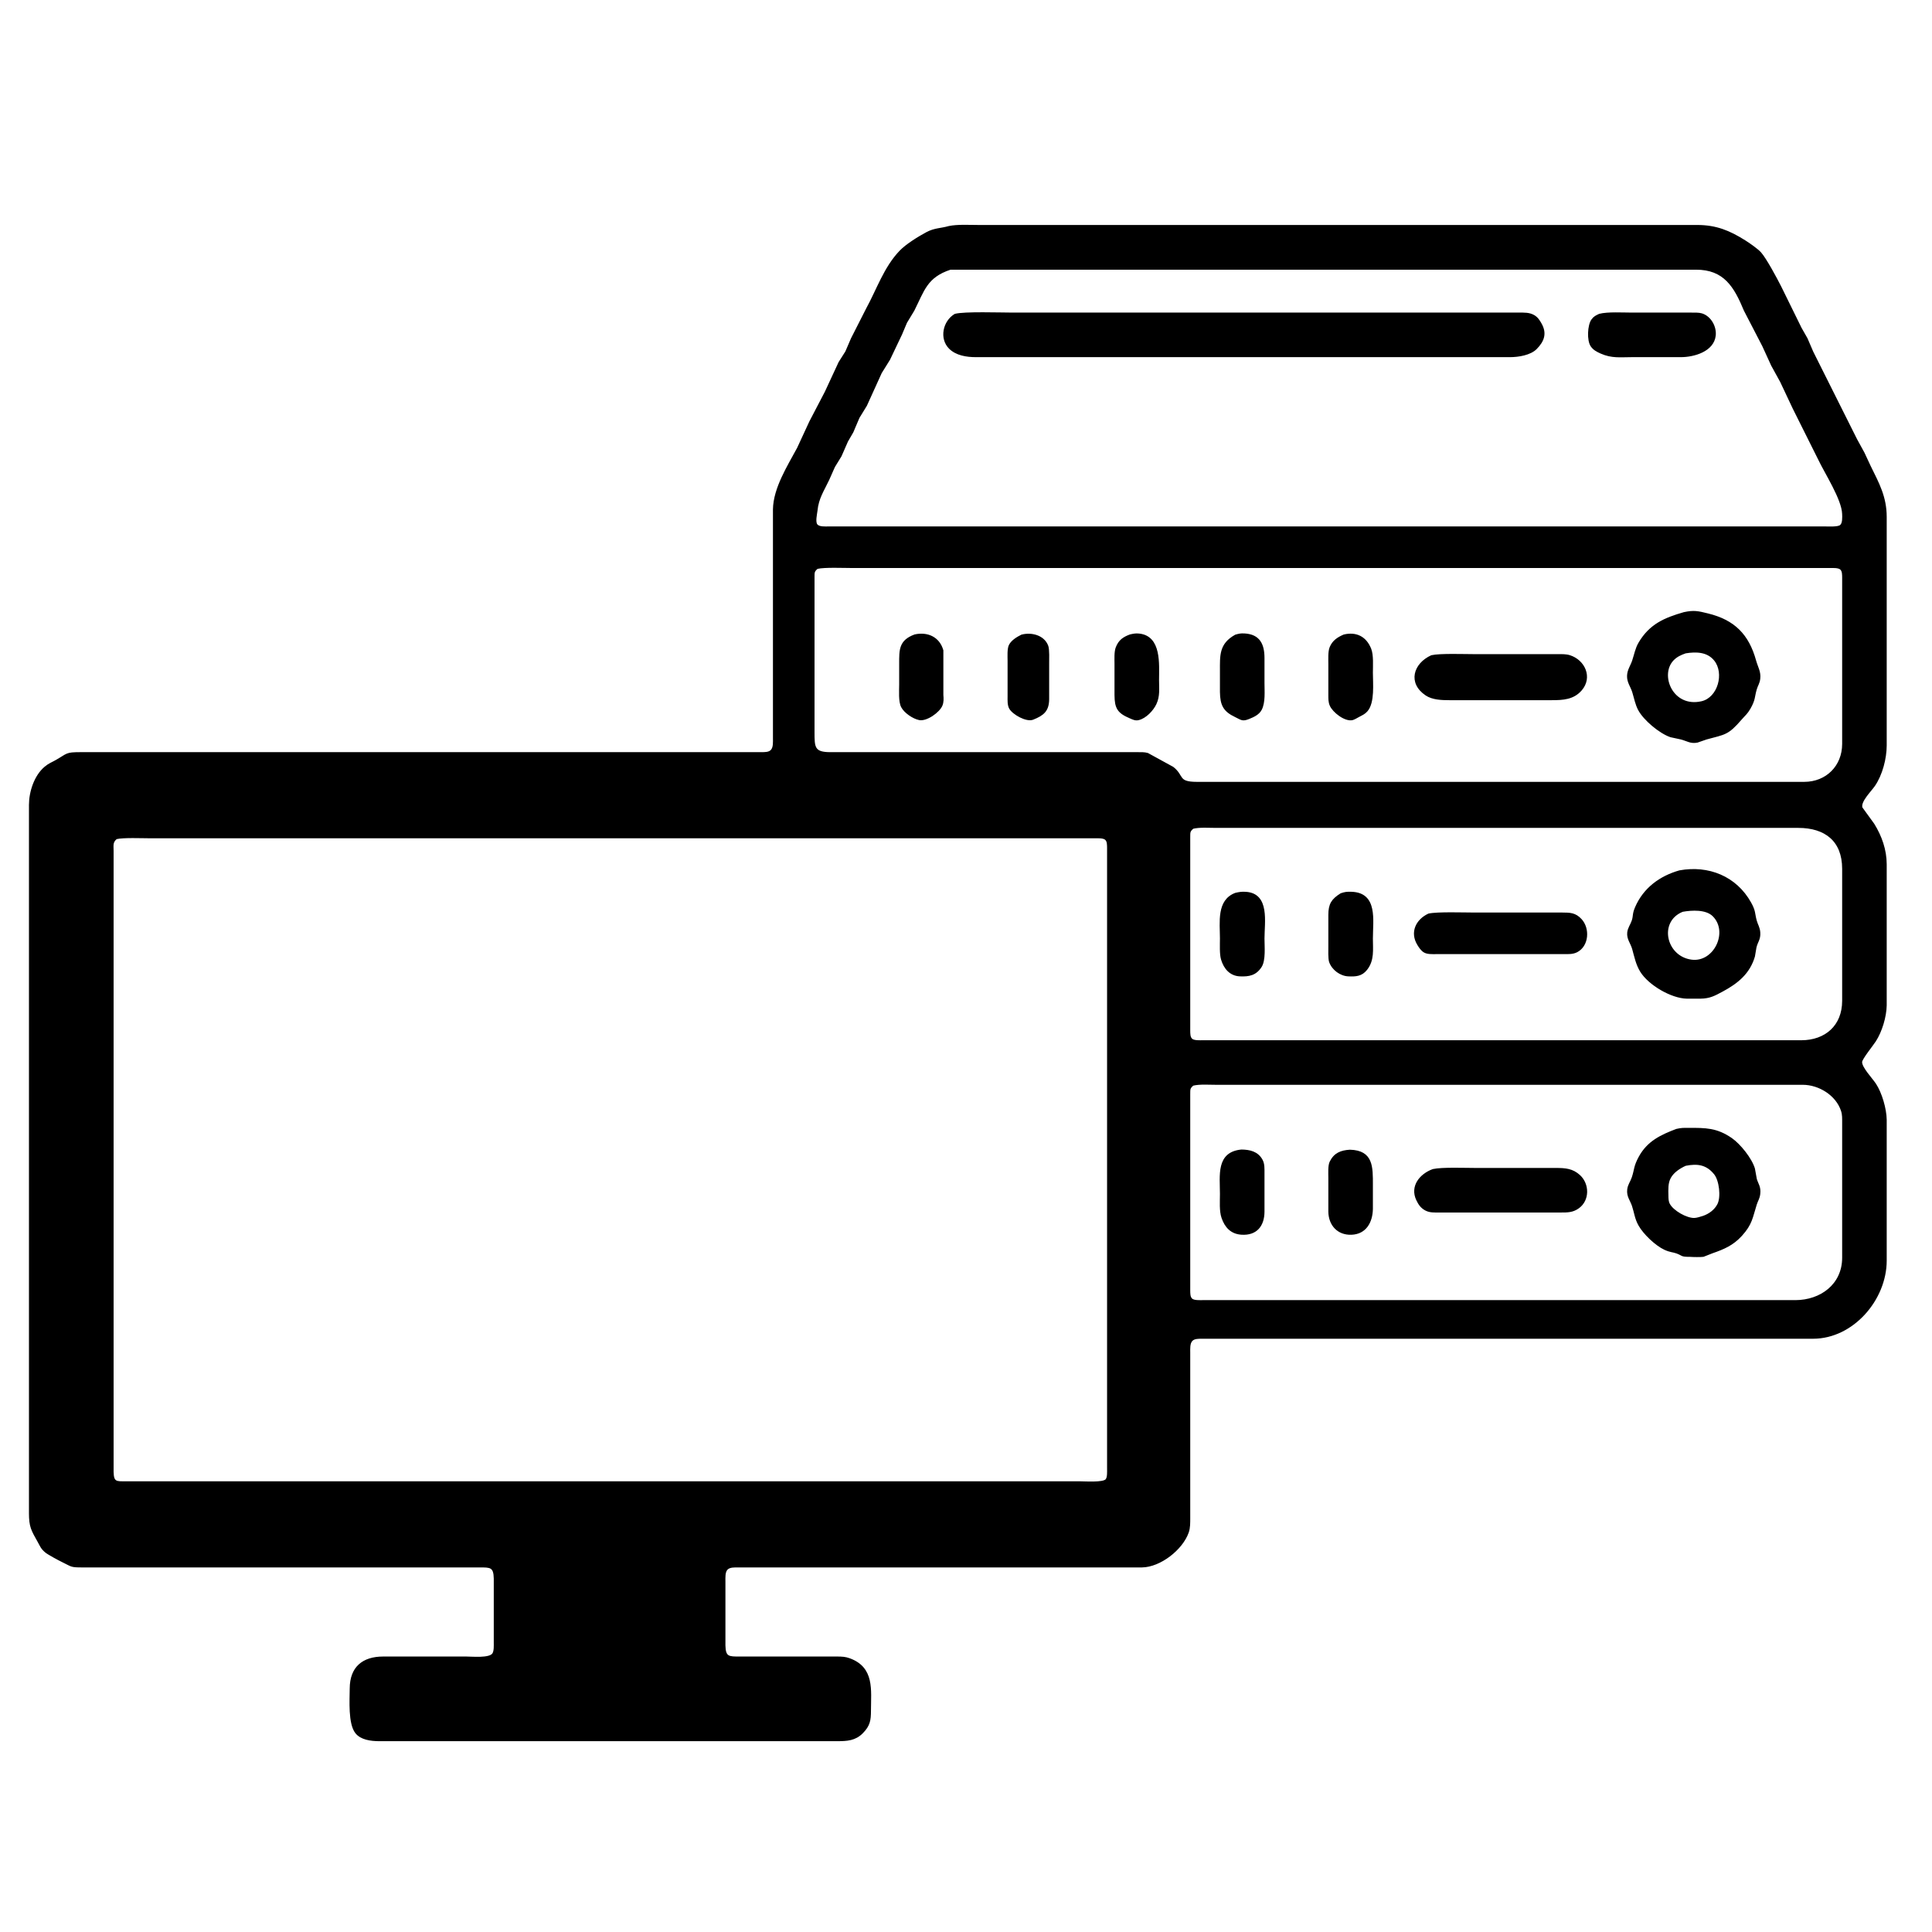 <?xml version="1.0" encoding="UTF-8" standalone="no"?>
<!DOCTYPE svg PUBLIC "-//W3C//DTD SVG 20010904//EN"
              "http://www.w3.org/TR/2001/REC-SVG-20010904/DTD/svg10.dtd">

<svg xmlns="http://www.w3.org/2000/svg"
     width="18.069in" height="18.069in"
     viewBox="0 0 1301 1301">
  <path id="Selection"
        fill="black" stroke="black" stroke-width="1"
        d="M 639.00,152.71
           C 633.39,154.31 629.39,153.91 624.00,156.81
             618.55,159.73 610.40,164.76 606.17,169.17
             595.65,180.14 590.90,194.83 583.74,207.91
             583.74,207.91 573.53,228.00 573.53,228.00
             573.53,228.00 569.70,236.91 569.70,236.91
             569.70,236.91 565.17,244.04 565.17,244.04
             565.17,244.04 555.91,264.00 555.91,264.00
             555.91,264.00 545.47,284.00 545.47,284.00
             545.47,284.00 537.22,301.83 537.22,301.83
             530.65,314.06 521.24,328.74 521.00,343.00
             521.00,343.00 521.00,497.00 521.00,497.00
             520.99,499.54 521.32,503.48 519.40,505.40
             517.77,507.04 515.14,506.96 513.00,507.00
             513.00,507.00 495.00,507.00 495.00,507.00
             495.00,507.00 412.00,507.00 412.00,507.00
             412.00,507.00 54.00,507.00 54.00,507.00
             44.28,507.02 45.70,507.73 37.83,512.22
             34.89,513.91 33.11,514.37 30.29,516.76
             23.43,522.58 20.02,533.28 20.00,542.00
             20.00,542.00 20.00,625.00 20.00,625.00
             20.00,625.00 20.00,1019.00 20.00,1019.00
             20.02,1028.04 21.43,1030.31 25.76,1038.00
             27.50,1041.08 27.88,1042.59 30.77,1045.03
             32.47,1046.46 39.77,1050.38 41.99,1051.44
             48.49,1054.58 47.54,1054.99 55.00,1055.00
             55.00,1055.00 90.00,1055.00 90.00,1055.00
             90.00,1055.00 323.00,1055.00 323.00,1055.00
             330.22,1055.01 332.85,1054.85 333.00,1063.00
             333.00,1063.00 333.00,1106.00 333.00,1106.00
             333.00,1108.19 333.21,1111.84 331.98,1113.69
             329.65,1117.17 318.07,1116.00 314.00,1116.00
             314.00,1116.00 258.00,1116.00 258.00,1116.00
             244.30,1116.02 236.07,1122.86 236.00,1137.00
             235.96,1144.85 234.84,1160.61 239.70,1166.79
             243.15,1171.18 249.80,1171.94 255.00,1172.00
             255.00,1172.00 316.00,1172.00 316.00,1172.00
             316.00,1172.00 564.00,1172.00 564.00,1172.00
             570.40,1171.99 575.85,1171.69 580.68,1166.79
             585.44,1161.95 585.99,1158.42 586.00,1152.00
             586.03,1138.02 588.46,1123.10 572.00,1117.13
             569.12,1116.09 567.00,1116.04 564.00,1116.00
             564.00,1116.00 498.00,1116.00 498.00,1116.00
             490.78,1115.99 488.15,1116.15 488.00,1108.00
             488.00,1108.00 488.00,1065.00 488.00,1065.00
             488.01,1062.46 487.68,1058.52 489.60,1056.60
             491.39,1054.81 494.65,1055.02 497.00,1055.00
             497.00,1055.00 528.00,1055.00 528.00,1055.00
             528.00,1055.00 661.00,1055.00 661.00,1055.00
             661.00,1055.00 769.00,1055.00 769.00,1055.00
             781.23,1054.83 795.97,1043.31 800.01,1031.83
             801.10,1028.76 800.99,1025.22 801.00,1022.00
             801.00,1022.00 801.00,911.00 801.00,911.00
             801.01,908.46 800.68,904.52 802.60,902.60
             804.23,900.96 806.86,901.04 809.00,901.00
             809.00,901.00 825.00,901.00 825.00,901.00
             825.00,901.00 899.00,901.00 899.00,901.00
             899.00,901.00 1221.00,901.00 1221.00,901.00
             1247.77,900.95 1269.95,875.01 1270.00,849.00
             1270.00,849.00 1270.00,754.00 1270.00,754.00
             1269.88,746.66 1266.86,736.16 1262.81,730.00
             1260.42,726.38 1253.16,718.86 1253.45,715.04
             1253.61,712.82 1260.90,703.81 1262.73,701.00
             1266.90,694.57 1269.87,684.67 1270.00,677.00
             1270.00,677.00 1270.00,582.00 1270.00,582.00
             1269.98,572.32 1266.76,563.20 1261.69,555.00
             1261.69,555.00 1253.65,543.91 1253.65,543.91
             1252.39,539.56 1259.63,532.66 1262.13,529.00
             1267.14,521.69 1269.98,510.82 1270.00,502.00
             1270.00,502.00 1270.00,348.00 1270.00,348.00
             1269.97,334.62 1264.96,325.59 1259.25,314.00
             1259.25,314.00 1255.05,305.00 1255.05,305.00
             1255.05,305.00 1250.11,296.00 1250.11,296.00
             1250.11,296.00 1220.57,237.00 1220.57,237.00
             1220.57,237.00 1216.70,228.00 1216.70,228.00
             1216.70,228.00 1212.71,221.00 1212.71,221.00
             1212.71,221.00 1198.94,193.00 1198.94,193.00
             1196.32,187.82 1189.10,174.32 1185.53,170.32
             1183.34,167.87 1177.87,164.09 1174.96,162.26
             1164.49,155.69 1155.59,152.02 1143.00,152.00
             1143.00,152.00 801.00,152.00 801.00,152.00
             801.00,152.00 693.00,152.00 693.00,152.00
             693.00,152.00 659.00,152.00 659.00,152.00
             652.95,152.00 644.72,151.48 639.00,152.71 Z
           M 640.00,181.11
           C 640.00,181.11 696.00,181.11 696.00,181.11
             696.00,181.11 806.00,181.11 806.00,181.11
             806.00,181.11 1142.00,181.11 1142.00,181.11
             1161.13,181.04 1168.13,192.85 1174.80,209.00
             1174.80,209.00 1187.23,233.00 1187.23,233.00
             1187.23,233.00 1193.17,246.00 1193.17,246.00
             1193.17,246.00 1199.23,257.00 1199.23,257.00
             1199.23,257.00 1207.71,275.00 1207.71,275.00
             1207.71,275.00 1224.69,309.00 1224.69,309.00
             1229.23,318.61 1240.64,336.06 1240.98,346.00
             1241.06,348.25 1241.33,352.45 1239.40,353.98
             1237.60,355.40 1231.41,355.00 1229.00,355.00
             1229.00,355.00 1204.00,355.00 1204.00,355.00
             1204.00,355.00 1082.00,355.00 1082.00,355.00
             1082.00,355.00 558.00,355.00 558.00,355.00
             555.73,355.00 551.55,355.37 549.98,353.40
             548.48,351.40 549.67,346.46 549.98,344.00
             550.84,335.27 554.37,330.55 557.91,323.00
             557.91,323.00 561.77,314.28 561.77,314.28
             561.77,314.28 566.23,307.00 566.23,307.00
             566.23,307.00 570.57,297.09 570.57,297.09
             570.57,297.09 574.16,290.91 574.16,290.91
             574.16,290.91 578.30,281.17 578.30,281.17
             578.30,281.17 583.31,273.00 583.31,273.00
             583.31,273.00 593.30,251.00 593.30,251.00
             593.30,251.00 598.90,242.00 598.90,242.00
             598.90,242.00 607.00,224.99 607.00,224.99
             607.00,224.99 610.29,217.17 610.29,217.17
             610.29,217.17 615.23,209.00 615.23,209.00
             622.00,195.61 623.88,186.38 640.00,181.11 Z
           M 643.09,211.85
           C 635.41,216.45 632.93,227.92 639.47,234.45
             643.97,238.94 650.99,239.99 657.00,240.00
             657.00,240.00 719.00,240.00 719.00,240.00
             719.00,240.00 1017.00,240.00 1017.00,240.00
             1022.44,239.99 1030.44,238.74 1034.45,234.69
             1039.53,229.56 1041.25,224.41 1037.60,218.02
             1036.30,215.74 1035.15,213.92 1032.81,212.58
             1029.73,210.83 1026.41,211.01 1023.00,211.00
             1023.00,211.00 762.00,211.00 762.00,211.00
             762.00,211.00 682.00,211.00 682.00,211.00
             674.02,211.00 649.13,210.14 643.09,211.85 Z
           M 1077.02,211.82
           C 1074.89,212.86 1073.59,213.35 1072.12,215.38
             1069.46,219.03 1069.04,229.22 1071.60,232.94
             1073.24,235.33 1075.45,236.45 1078.00,237.60
             1085.38,240.91 1091.13,240.00 1099.00,240.00
             1099.00,240.00 1132.00,240.00 1132.00,240.00
             1140.64,239.99 1153.68,236.33 1154.86,226.00
             1155.54,220.07 1151.81,213.32 1145.96,211.51
             1144.02,210.91 1141.07,211.00 1139.00,211.00
             1139.00,211.00 1099.00,211.00 1099.00,211.00
             1092.83,211.00 1082.63,210.36 1077.02,211.82 Z
           M 550.31,382.60
           C 555.19,381.42 568.26,382.00 574.00,382.00
             574.00,382.00 620.00,382.00 620.00,382.00
             620.00,382.00 766.00,382.00 766.00,382.00
             766.00,382.00 1232.00,382.00 1232.00,382.00
             1233.99,382.00 1237.81,381.77 1239.40,383.02
             1241.10,384.37 1240.96,387.05 1241.00,389.00
             1241.00,389.00 1241.00,410.00 1241.00,410.00
             1241.00,410.00 1241.00,501.00 1241.00,501.00
             1240.97,515.99 1229.99,526.97 1215.00,527.00
             1215.00,527.00 1079.00,527.00 1079.00,527.00
             1079.00,527.00 806.00,527.00 806.00,527.00
             792.62,526.97 797.26,522.71 789.81,516.84
             789.81,516.84 772.83,507.54 772.83,507.54
             770.78,506.89 768.16,507.00 766.00,507.00
             766.00,507.00 559.00,507.00 559.00,507.00
             547.98,506.98 548.02,503.19 548.00,493.00
             548.00,493.00 548.00,411.00 548.00,411.00
             548.00,411.00 548.00,389.00 548.00,389.00
             548.07,385.62 547.71,384.79 550.31,382.60 Z
           M 1134.00,412.71
           C 1121.01,416.47 1111.11,420.59 1103.80,433.04
             1101.63,436.73 1100.91,441.00 1099.56,445.00
             1098.38,448.49 1096.29,451.18 1096.15,455.00
             1095.98,459.38 1098.41,462.04 1099.64,466.00
             1100.87,469.98 1101.61,474.25 1103.60,477.96
             1107.18,484.65 1117.73,493.48 1125.00,495.95
             1125.00,495.95 1132.00,497.46 1132.00,497.46
             1136.03,498.49 1138.45,500.50 1143.00,499.57
             1143.00,499.57 1149.00,497.49 1149.00,497.49
             1161.62,494.03 1163.38,494.73 1172.50,484.16
             1174.96,481.31 1176.29,480.50 1178.30,476.99
             1181.80,470.85 1180.93,469.39 1182.54,464.00
             1183.34,461.31 1184.48,460.12 1184.85,457.00
             1185.40,452.42 1183.26,449.23 1182.09,445.00
             1177.26,427.43 1167.66,417.87 1150.00,413.56
             1143.51,411.98 1140.80,411.25 1134.00,412.71 Z
           M 616.01,427.72
           C 605.75,431.55 606.00,437.53 606.00,447.00
             606.00,447.00 606.00,461.00 606.00,461.00
             606.00,465.20 605.42,472.38 607.31,476.00
             609.28,479.75 614.90,483.55 619.00,484.40
             623.86,485.42 632.32,479.38 634.15,474.99
             635.06,472.78 634.98,470.34 634.76,468.00
             634.76,468.00 634.76,438.00 634.76,438.00
             632.26,429.15 624.37,425.86 616.01,427.72 Z
           M 688.00,427.84
           C 685.06,429.32 681.48,431.41 679.89,434.46
             678.64,436.84 679.00,442.20 679.00,445.00
             679.00,445.00 679.00,469.00 679.00,469.00
             679.00,471.49 678.80,474.68 680.02,476.91
             682.12,480.74 691.24,485.90 695.58,484.16
             702.47,481.39 705.87,478.67 706.00,471.00
             706.00,471.00 706.00,447.00 706.00,447.00
             706.00,444.18 706.28,437.34 705.40,435.00
             702.81,428.09 694.43,426.12 688.00,427.84 Z
           M 761.01,427.72
           C 756.52,429.40 753.71,431.30 751.85,436.00
             750.70,438.92 751.00,443.77 751.00,447.00
             751.00,447.00 751.00,468.00 751.00,468.00
             751.06,476.85 752.89,479.83 761.00,483.26
             762.96,484.10 764.51,484.97 766.72,484.43
             771.45,483.29 776.21,478.26 778.23,474.00
             780.72,468.73 780.00,463.70 780.00,458.00
             780.00,447.40 781.76,428.64 767.00,427.13
             764.62,426.89 763.27,427.22 761.01,427.72 Z
           M 832.01,427.85
           C 821.35,433.78 822.00,441.39 822.00,452.00
             822.00,452.00 822.00,466.00 822.00,466.00
             822.15,474.66 824.08,478.70 831.91,482.41
             835.90,484.29 836.52,485.53 841.00,483.69
             844.14,482.41 847.51,480.92 849.16,477.81
             851.70,473.03 851.00,465.42 851.00,460.00
             851.00,460.00 851.00,443.00 851.00,443.00
             850.98,434.09 848.09,427.59 838.00,427.06
             835.44,426.92 834.42,427.19 832.01,427.85 Z
           M 905.00,427.77
           C 900.90,429.55 897.62,431.65 895.85,436.00
             894.70,438.84 895.00,443.84 895.00,447.00
             895.00,447.00 895.00,468.00 895.00,468.00
             895.02,470.47 894.92,472.68 895.93,475.00
             897.83,479.37 905.75,485.58 910.72,484.44
             911.83,484.18 913.99,482.87 915.09,482.28
             917.16,481.17 918.85,480.50 920.45,478.66
             925.35,473.05 924.00,460.26 924.00,453.00
             924.00,448.36 924.53,441.18 922.87,437.00
             919.68,429.01 913.21,425.81 905.00,427.77 Z
           M 1135.00,439.47
           C 1142.08,438.32 1149.79,438.43 1154.70,444.48
             1161.84,453.28 1157.25,470.10 1145.91,472.70
             1126.23,477.23 1116.93,454.72 1126.47,444.48
             1128.87,441.90 1131.76,440.60 1135.00,439.47 Z
           M 964.00,441.70
           C 952.20,447.06 948.35,459.85 960.29,467.88
             964.68,470.83 970.89,470.99 976.00,471.00
             976.00,471.00 1045.00,471.00 1045.00,471.00
             1052.50,470.99 1059.51,470.66 1064.78,464.53
             1072.03,456.11 1066.88,444.79 1057.00,441.68
             1054.42,440.88 1051.67,441.00 1049.00,441.00
             1049.00,441.00 993.00,441.00 993.00,441.00
             986.09,441.00 969.82,440.39 964.00,441.70 Z
           M 803.31,557.60
           C 807.88,556.49 814.18,557.00 819.00,557.00
             819.00,557.00 846.00,557.00 846.00,557.00
             846.00,557.00 933.00,557.00 933.00,557.00
             933.00,557.00 1211.00,557.00 1211.00,557.00
             1229.15,557.03 1240.96,566.08 1241.00,585.00
             1241.00,585.00 1241.00,674.00 1241.00,674.00
             1240.97,690.75 1229.48,700.97 1213.00,701.00
             1213.00,701.00 1141.00,701.00 1141.00,701.00
             1141.00,701.00 810.00,701.00 810.00,701.00
             808.01,701.00 804.19,701.23 802.60,699.98
             800.90,698.63 801.04,695.95 801.00,694.00
             801.00,694.00 801.00,675.00 801.00,675.00
             801.00,675.00 801.00,589.00 801.00,589.00
             801.00,589.00 801.00,564.00 801.00,564.00
             801.07,560.62 800.71,559.79 803.31,557.60 Z
           M 78.31,564.60
           C 83.11,563.44 95.40,564.00 101.00,564.00
             101.00,564.00 145.00,564.00 145.00,564.00
             145.00,564.00 287.00,564.00 287.00,564.00
             287.00,564.00 737.00,564.00 737.00,564.00
             738.99,564.00 742.81,563.77 744.40,565.02
             746.10,566.37 745.96,569.05 746.00,571.00
             746.00,571.00 746.00,588.00 746.00,588.00
             746.00,588.00 746.00,663.00 746.00,663.00
             746.00,663.00 746.00,989.00 746.00,989.00
             746.00,990.99 746.23,994.81 744.98,996.40
             742.99,998.92 730.48,998.00 727.00,998.00
             727.00,998.00 672.00,998.00 672.00,998.00
             672.00,998.00 429.00,998.00 429.00,998.00
             429.00,998.00 85.00,998.00 85.00,998.00
             78.26,997.99 76.14,998.49 76.00,991.00
             76.00,991.00 76.00,942.00 76.00,942.00
             76.00,942.00 76.00,758.00 76.00,758.00
             76.00,758.00 76.00,613.00 76.00,613.00
             76.00,613.00 76.00,573.00 76.00,573.00
             76.01,569.28 75.32,567.12 78.31,564.60 Z
           M 1131.00,586.59
           C 1117.91,590.31 1107.06,598.27 1101.55,611.00
             1099.55,615.64 1100.43,616.55 1099.31,620.00
             1098.39,622.81 1096.60,624.90 1096.26,628.00
             1095.81,632.25 1098.53,635.13 1099.60,639.00
             1101.03,644.14 1102.05,649.34 1104.89,654.00
             1110.32,662.90 1125.55,671.85 1136.00,672.00
             1136.00,672.00 1145.00,672.00 1145.00,672.00
             1151.39,671.91 1154.46,670.15 1160.00,667.17
             1169.87,661.87 1177.98,655.35 1181.27,644.00
             1181.27,644.00 1182.29,638.00 1182.29,638.00
             1183.17,634.07 1185.17,632.57 1184.87,628.00
             1184.66,624.56 1183.31,623.00 1182.49,620.00
             1181.10,614.94 1181.93,613.70 1178.75,608.00
             1168.97,590.43 1150.37,583.05 1131.00,586.59 Z
           M 832.01,601.72
           C 819.62,606.35 822.00,621.17 822.00,632.00
             822.00,635.97 821.66,642.36 822.72,645.99
             824.50,652.02 828.44,656.71 835.00,656.98
             841.03,657.23 845.56,656.42 849.11,650.96
             851.94,646.61 851.00,637.27 851.00,632.00
             851.00,621.13 854.67,602.12 839.00,601.05
             836.18,600.86 834.71,601.12 832.01,601.72 Z
           M 903.02,601.98
           C 896.91,605.83 895.04,608.91 895.00,616.00
             895.00,616.00 895.00,637.00 895.00,637.00
             895.00,639.51 894.77,645.62 895.52,647.72
             897.36,652.84 902.67,656.76 908.00,656.98
             912.96,657.18 916.83,657.00 920.16,652.81
             925.10,646.61 924.00,639.39 924.00,632.00
             924.00,619.70 927.42,601.53 910.00,601.02
             906.88,600.93 905.96,601.04 903.02,601.98 Z
           M 1133.00,613.51
           C 1139.28,612.40 1148.90,611.85 1153.70,616.63
             1164.69,627.56 1154.47,648.80 1139.00,646.72
             1121.29,644.35 1116.15,620.27 1133.00,613.51 Z
           M 962.01,615.70
           C 953.81,619.57 949.89,627.84 954.83,636.00
             955.94,637.82 957.28,639.89 959.18,640.98
             961.33,642.20 964.57,642.00 967.00,642.00
             967.00,642.00 1053.00,642.00 1053.00,642.00
             1056.09,641.99 1059.17,642.20 1061.98,640.69
             1069.51,636.65 1070.15,625.28 1064.69,619.30
             1060.82,615.07 1057.28,615.01 1052.00,615.00
             1052.00,615.00 993.00,615.00 993.00,615.00
             985.87,615.00 967.91,614.36 962.01,615.70 Z
           M 803.31,730.60
           C 807.88,729.49 814.18,730.00 819.00,730.00
             819.00,730.00 846.00,730.00 846.00,730.00
             846.00,730.00 934.00,730.00 934.00,730.00
             934.00,730.00 1214.00,730.00 1214.00,730.00
             1224.92,730.02 1236.71,737.14 1240.24,748.00
             1241.12,750.71 1240.99,753.20 1241.00,756.00
             1241.00,756.00 1241.00,847.00 1241.00,847.00
             1240.97,865.08 1226.20,875.97 1209.00,876.00
             1209.00,876.00 1141.00,876.00 1141.00,876.00
             1141.00,876.00 810.00,876.00 810.00,876.00
             808.01,876.00 804.19,876.23 802.60,874.98
             800.90,873.63 801.04,870.95 801.00,869.00
             801.00,869.00 801.00,849.00 801.00,849.00
             801.00,849.00 801.00,763.00 801.00,763.00
             801.00,763.00 801.00,737.00 801.00,737.00
             801.07,733.62 800.71,732.79 803.31,730.60 Z
           M 1129.00,760.68
           C 1118.63,764.60 1109.69,768.77 1104.05,779.04
             1100.45,785.60 1101.16,787.50 1099.31,793.00
             1098.35,795.87 1096.63,797.85 1096.26,801.00
             1095.72,805.63 1098.18,808.09 1099.47,812.00
             1100.99,816.59 1101.25,820.47 1103.80,825.00
             1107.04,830.77 1115.05,838.39 1121.00,841.14
             1124.68,842.84 1126.41,842.66 1128.91,843.53
             1133.36,845.09 1131.61,845.89 1138.00,845.85
             1140.12,846.03 1145.12,846.09 1147.00,845.85
             1147.00,845.85 1153.00,843.49 1153.00,843.49
             1160.80,840.76 1166.84,838.24 1172.63,831.87
             1179.58,824.23 1179.69,819.90 1182.52,811.00
             1183.37,808.33 1184.50,807.00 1184.85,804.00
             1185.42,799.21 1183.52,797.39 1182.54,794.00
             1182.54,794.00 1181.27,787.00 1181.27,787.00
             1179.33,780.36 1171.61,770.73 1166.00,766.84
             1155.98,759.89 1148.47,759.98 1137.00,760.00
             1133.40,760.01 1132.59,759.90 1129.00,760.68 Z
           M 836.00,774.59
           C 819.30,776.16 822.00,791.60 822.00,804.00
             822.00,808.88 821.49,815.48 823.06,820.00
             825.22,826.26 829.11,830.49 836.00,830.95
             845.94,831.61 850.94,825.44 851.00,816.00
             851.00,816.00 851.00,790.00 851.00,790.00
             850.99,786.98 851.20,783.82 849.69,781.09
             846.76,775.81 841.53,774.66 836.00,774.59 Z
           M 909.00,774.71
           C 903.08,775.08 898.72,776.69 895.89,782.42
             894.64,784.94 895.00,790.09 895.00,793.00
             895.00,793.00 895.00,816.00 895.00,816.00
             895.15,824.85 900.93,831.29 910.00,830.98
             919.71,830.65 923.85,822.80 924.00,814.00
             924.00,814.00 924.00,798.00 924.00,798.00
             924.00,785.91 924.36,775.10 909.00,774.71 Z
           M 1135.00,784.56
           C 1143.04,782.98 1149.29,783.76 1154.70,790.48
             1158.19,794.82 1159.49,805.98 1156.98,811.00
             1154.99,814.96 1151.10,817.83 1147.00,819.23
             1145.41,819.77 1142.63,820.62 1141.00,820.67
             1135.57,820.81 1126.56,815.64 1124.02,810.91
             1123.01,809.03 1123.04,807.07 1123.00,805.00
             1122.93,801.03 1122.67,796.68 1124.61,793.09
             1126.74,789.14 1131.02,786.35 1135.00,784.56 Z
           M 965.00,787.73
           C 956.43,790.84 949.83,798.83 954.20,808.00
             955.59,810.92 957.08,813.12 960.02,814.69
             962.85,816.20 965.90,815.99 969.00,816.00
             969.00,816.00 1051.00,816.00 1051.00,816.00
             1055.54,815.99 1059.05,816.05 1062.94,813.23
             1070.01,808.11 1069.86,797.45 1063.66,791.71
             1058.95,787.35 1054.00,787.01 1048.00,787.00
             1048.00,787.00 994.00,787.00 994.00,787.00
             986.92,787.00 971.06,786.37 965.00,787.73 Z" />
</svg>

